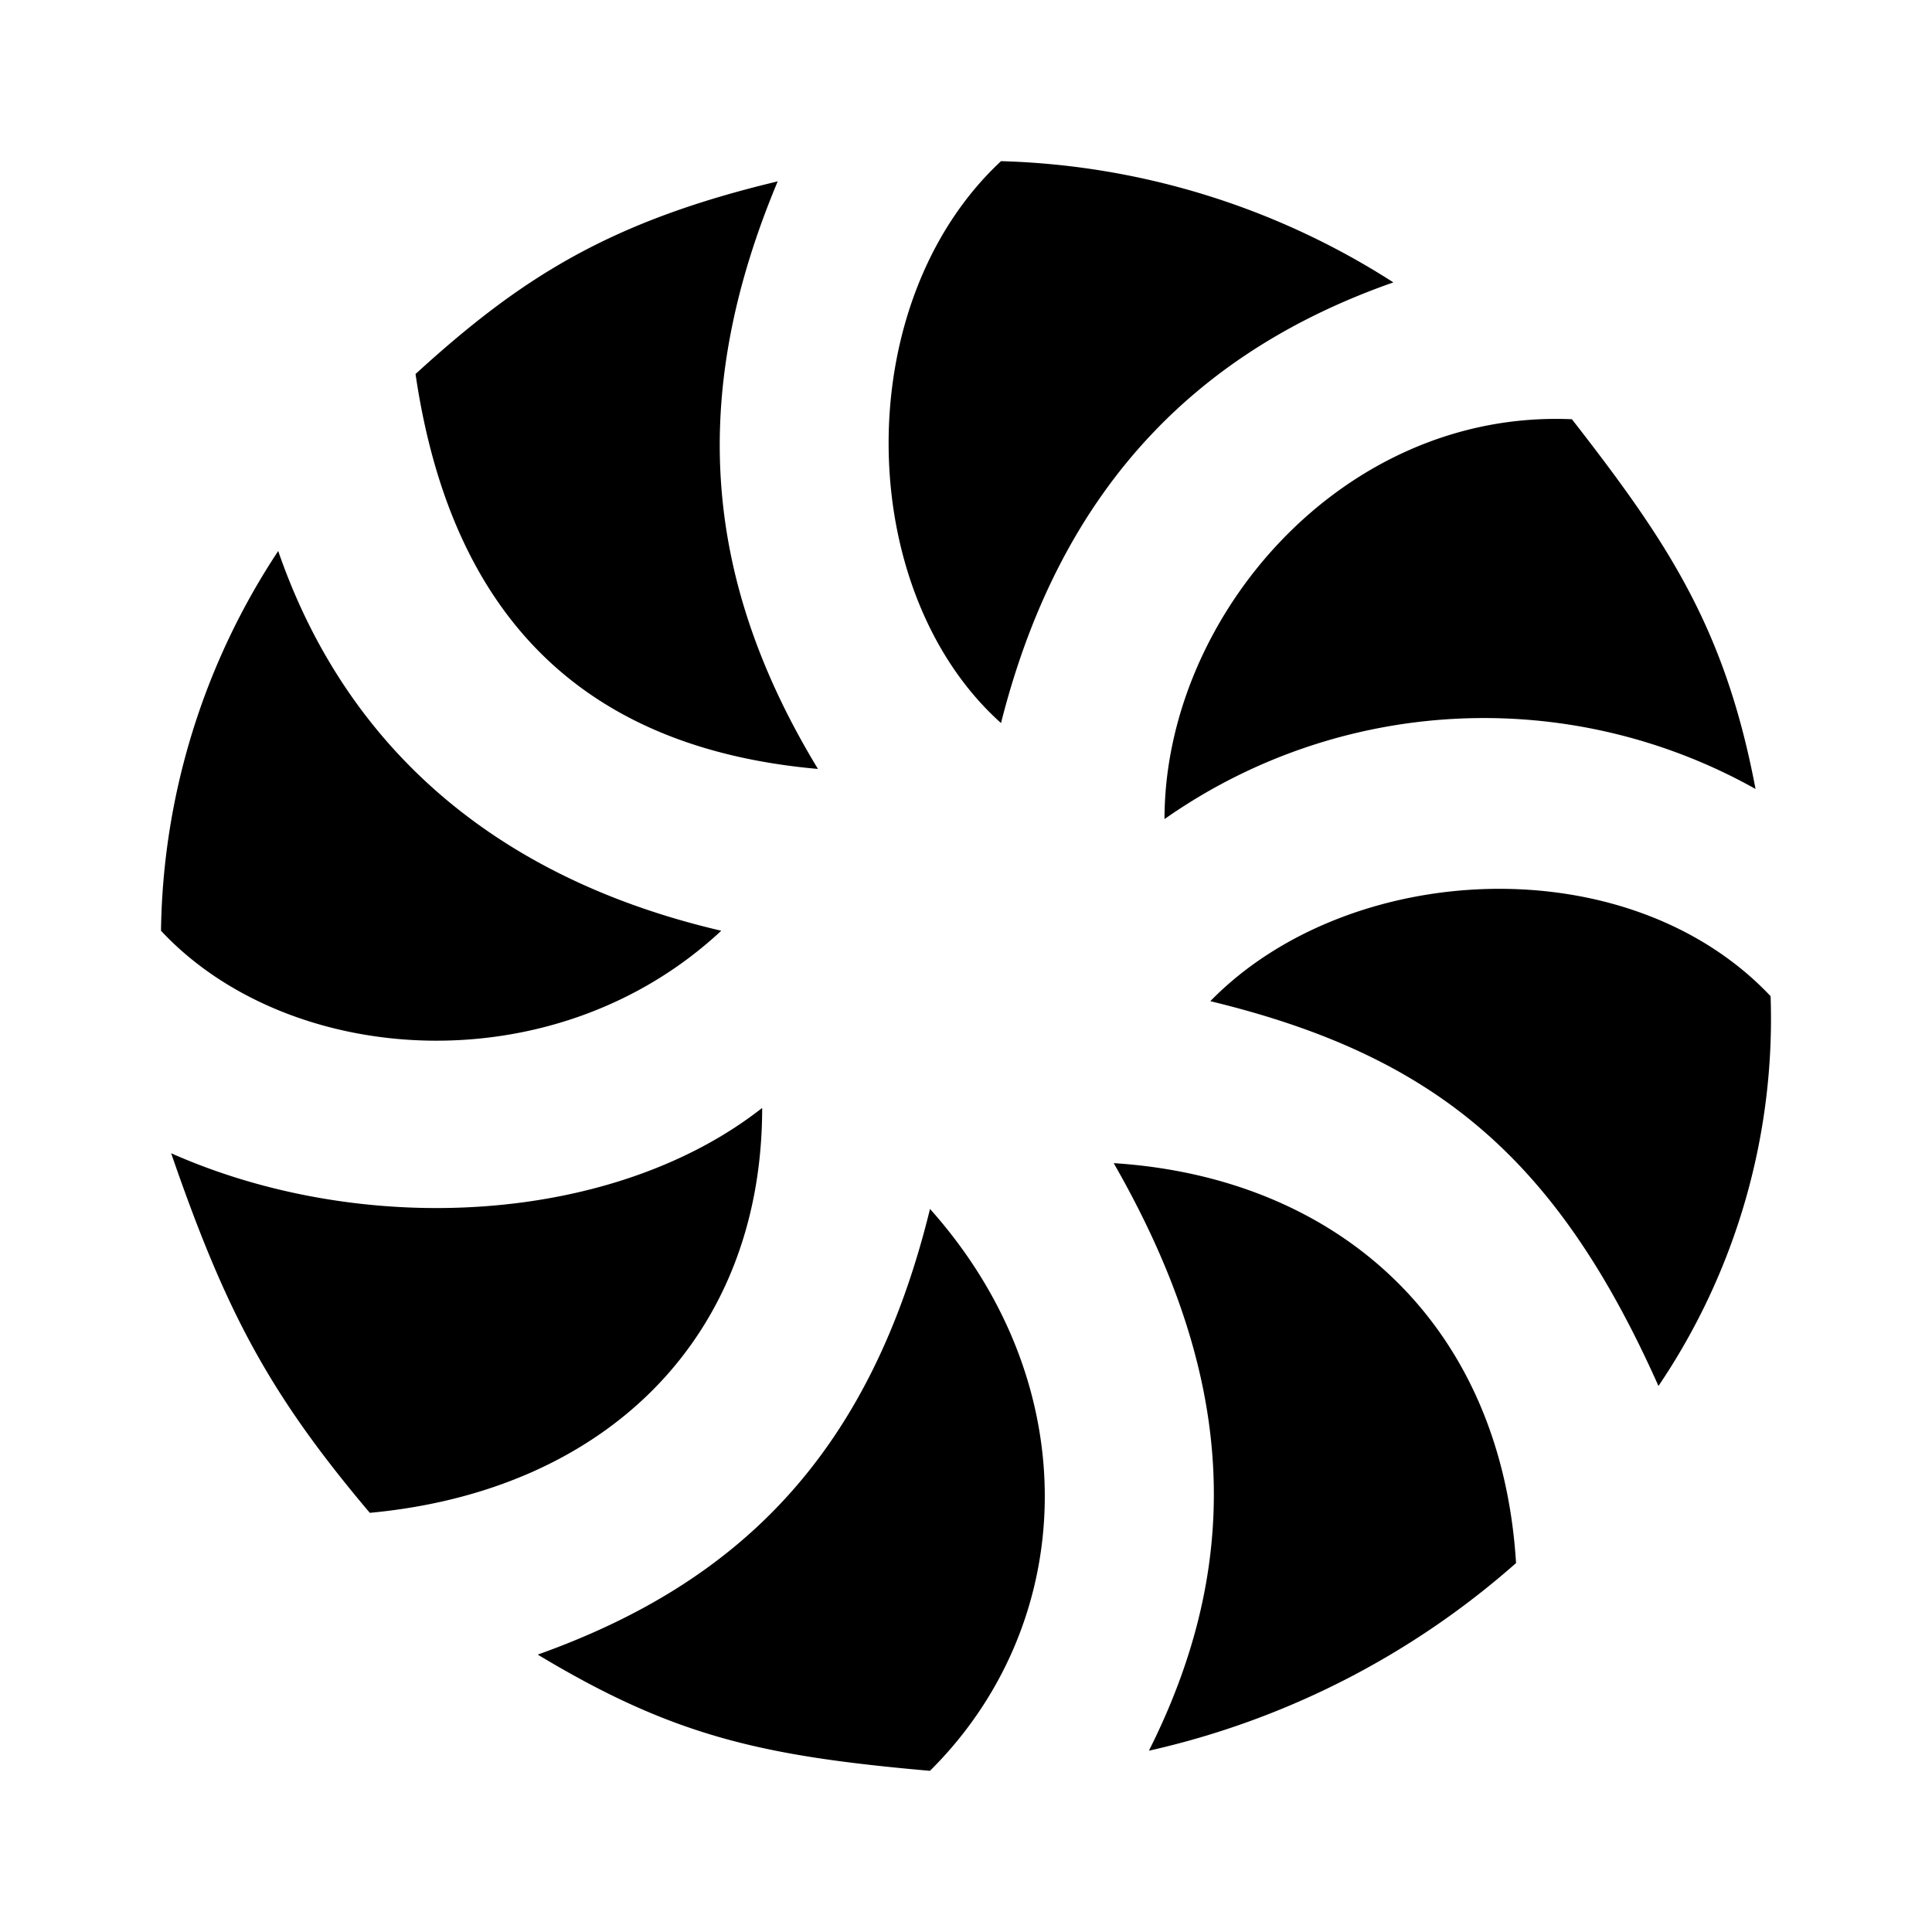 <svg xmlns="http://www.w3.org/2000/svg" xmlns:xlink="http://www.w3.org/1999/xlink" width="24" height="24" viewBox="0 0 24 24"><path fill="currentColor" d="M17.309 3.508a9.5 9.5 0 0 0-4.874-1.506c-1.893 1.763-1.83 5.343 0 6.98c.762-3.018 2.537-4.655 4.874-5.474m2.218 1.7c-2.85-.125-5.061 2.456-5.061 4.967a6.9 6.9 0 0 1 7.342-.374c-.381-2.012-1.1-3.075-2.281-4.593m2.468 7.167c-1.774-1.88-5.248-1.693-6.96.062c2.792.675 4.305 1.95 5.567 4.78a8.14 8.14 0 0 0 1.393-4.842m-3.162 7.042c-.187-3.018-2.25-4.793-4.998-4.968c1.418 2.475 1.705 4.78.437 7.299a10.3 10.3 0 0 0 4.561-2.331m-7.28 2.58c1.838-1.824 1.963-4.78 0-6.979c-.755 3.08-2.405 4.655-4.873 5.536c1.7 1.025 2.812 1.262 4.874 1.444m-6.96-3.205c2.956-.275 4.874-2.2 4.874-5.03c-1.837 1.443-4.936 1.63-7.342.563c.675 1.955 1.206 2.974 2.468 4.467M2 11.562c1.58 1.694 4.874 1.944 6.96 0c-2.973-.693-4.717-2.436-5.504-4.717A8.75 8.75 0 0 0 2 11.563m3.162-6.916c.443 3.018 2.093 4.648 4.999 4.905c-1.469-2.419-1.581-4.718-.5-7.299c-2.094.5-3.193 1.2-4.5 2.394"/></svg>